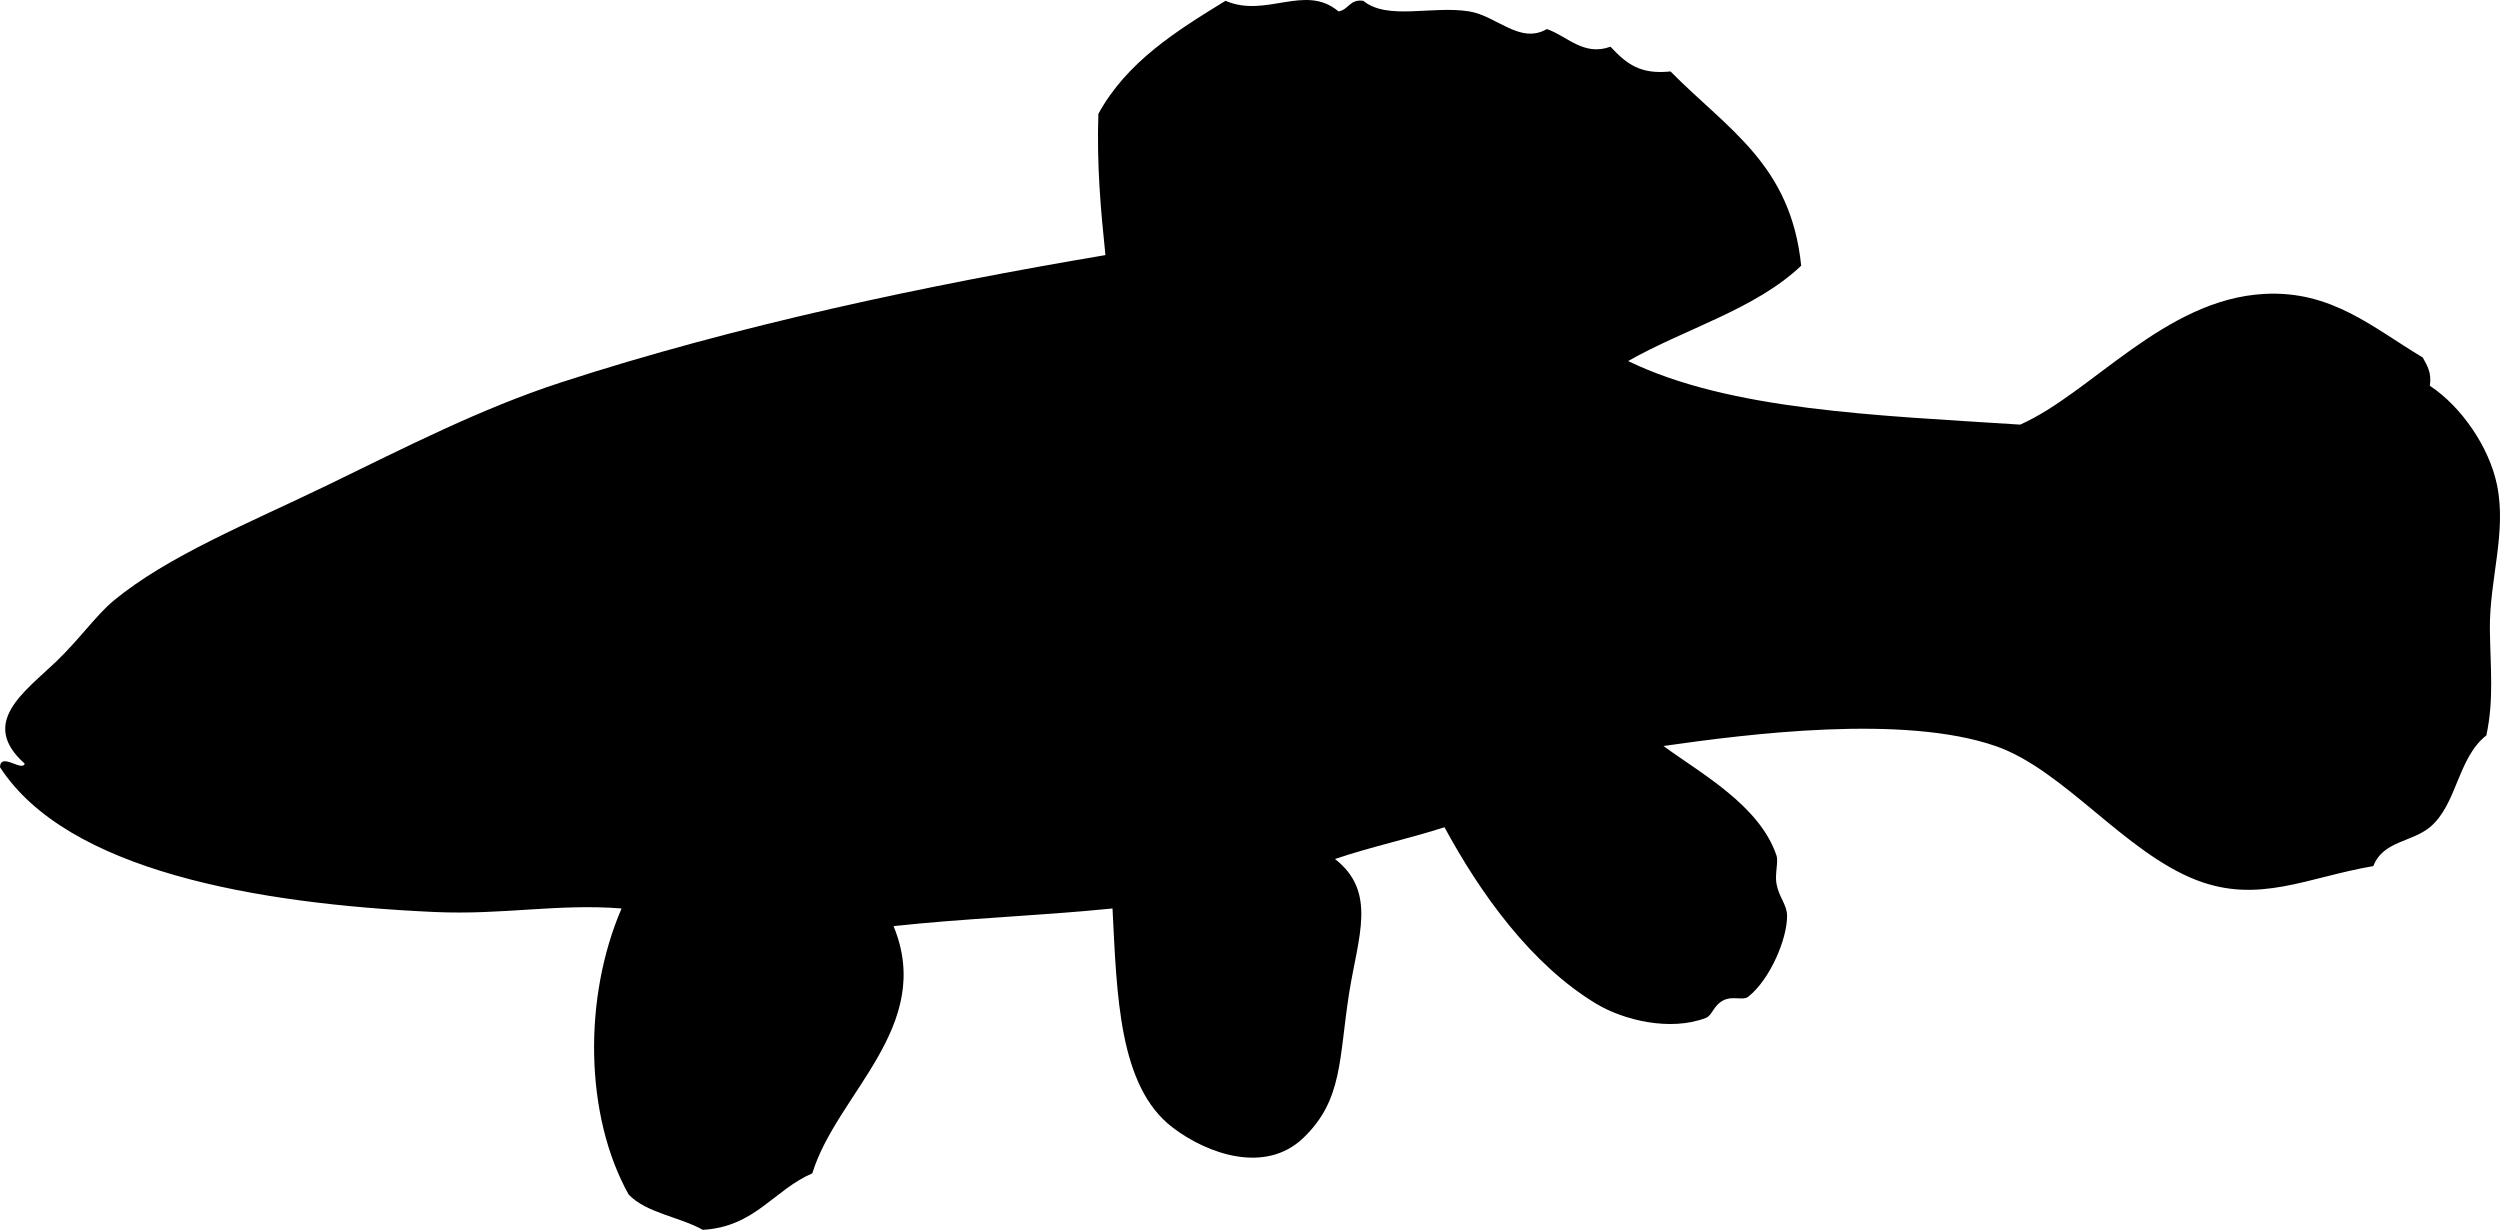 <?xml version="1.0" encoding="UTF-8" standalone="no"?>
<!-- Created with Inkscape (http://www.inkscape.org/) -->

<svg
   xmlns:svg="http://www.w3.org/2000/svg"
   xmlns="http://www.w3.org/2000/svg"
   version="1.2"
   width="707.867"
   height="348.229"
   viewBox="0 0 707.867 348.229"
   id="Layer_1"
   xml:space="preserve"
   style="overflow:inherit"><defs
   id="defs7" />
<path
   d="m 347,0.229 c -14.06,8.607 -27.976,17.358 -36,32 -0.482,14.483 0.676,27.324 2,40 -50.489,8.513 -104.35,19.86 -154,36 -22.896,7.443 -44.447,18.55 -66,29 -22.278,10.802 -45.573,20.145 -61,33 -4.689,3.908 -9.649,10.899 -16,17 -9.056,8.699 -22.045,17.387 -9,29 -0.72,2.363 -6.894,-3.343 -7,1 18.944,29.229 72.261,38.695 123,41 19.438,0.883 34.875,-2.422 53,-1 -10.807,24.989 -10.571,58.445 2,81 5.057,5.276 14.385,6.282 21,10 14.795,-0.871 20.052,-11.282 31,-16 6.922,-22.584 34.745,-41.617 23,-70 20.135,-2.198 41.731,-2.936 62,-5 1.257,24.564 1.75,50.347 17,62 9.973,7.62 26.293,13.23 37,3 11.26,-10.759 10.078,-22.436 13,-41 2.514,-15.973 7.986,-28.657 -4,-38 9.938,-3.395 20.924,-5.742 31,-9 10.244,18.934 24.62,38.94 43,50 7.685,4.624 20.871,7.873 31,4 1.849,-0.707 2.115,-3.541 5,-5 2.625,-1.327 5.521,0.171 7,-1 6.257,-4.953 11.097,-16.562 11,-23 -0.047,-3.111 -2.314,-5.19 -3,-9 -0.501,-2.783 0.602,-6.214 0,-8 -4.799,-14.243 -21.523,-23.292 -32,-31 24.139,-3.441 67.893,-9.016 94,0 19.343,6.68 36.565,30.142 57,38 17.613,6.773 31.379,-0.815 50,-4 2.742,-7.143 10.812,-6.701 16,-11 7.738,-6.414 7.824,-19.615 16,-26 2.191,-10.172 1.124,-19.299 1,-30 -0.164,-14.163 4.822,-27.459 2,-41 -2.223,-10.667 -10.068,-22.108 -19,-28 0.58,-3.914 -0.86,-5.806 -2,-8 -14.273,-8.542 -25.877,-19.071 -45,-18 -28.193,1.58 -48.901,28.132 -69,37 -40.364,-2.636 -82.057,-3.944 -111,-18 16.147,-9.186 36.027,-14.64 49,-27 -2.939,-28.662 -20.707,-38.492 -37,-55 -8.514,0.892 -12.354,-2.034 -17,-7 -7.609,2.754 -12.186,-2.979 -18,-5 -7.645,4.413 -14.239,-3.754 -22,-5 -10.57,-1.697 -23.102,2.619 -30,-3 -3.872,-0.539 -4.118,2.549 -7,3 -9.51,-7.99 -20.455,2 -32,-3 z"
   id="path3"
   style="fill-rule:evenodd" />
</svg>